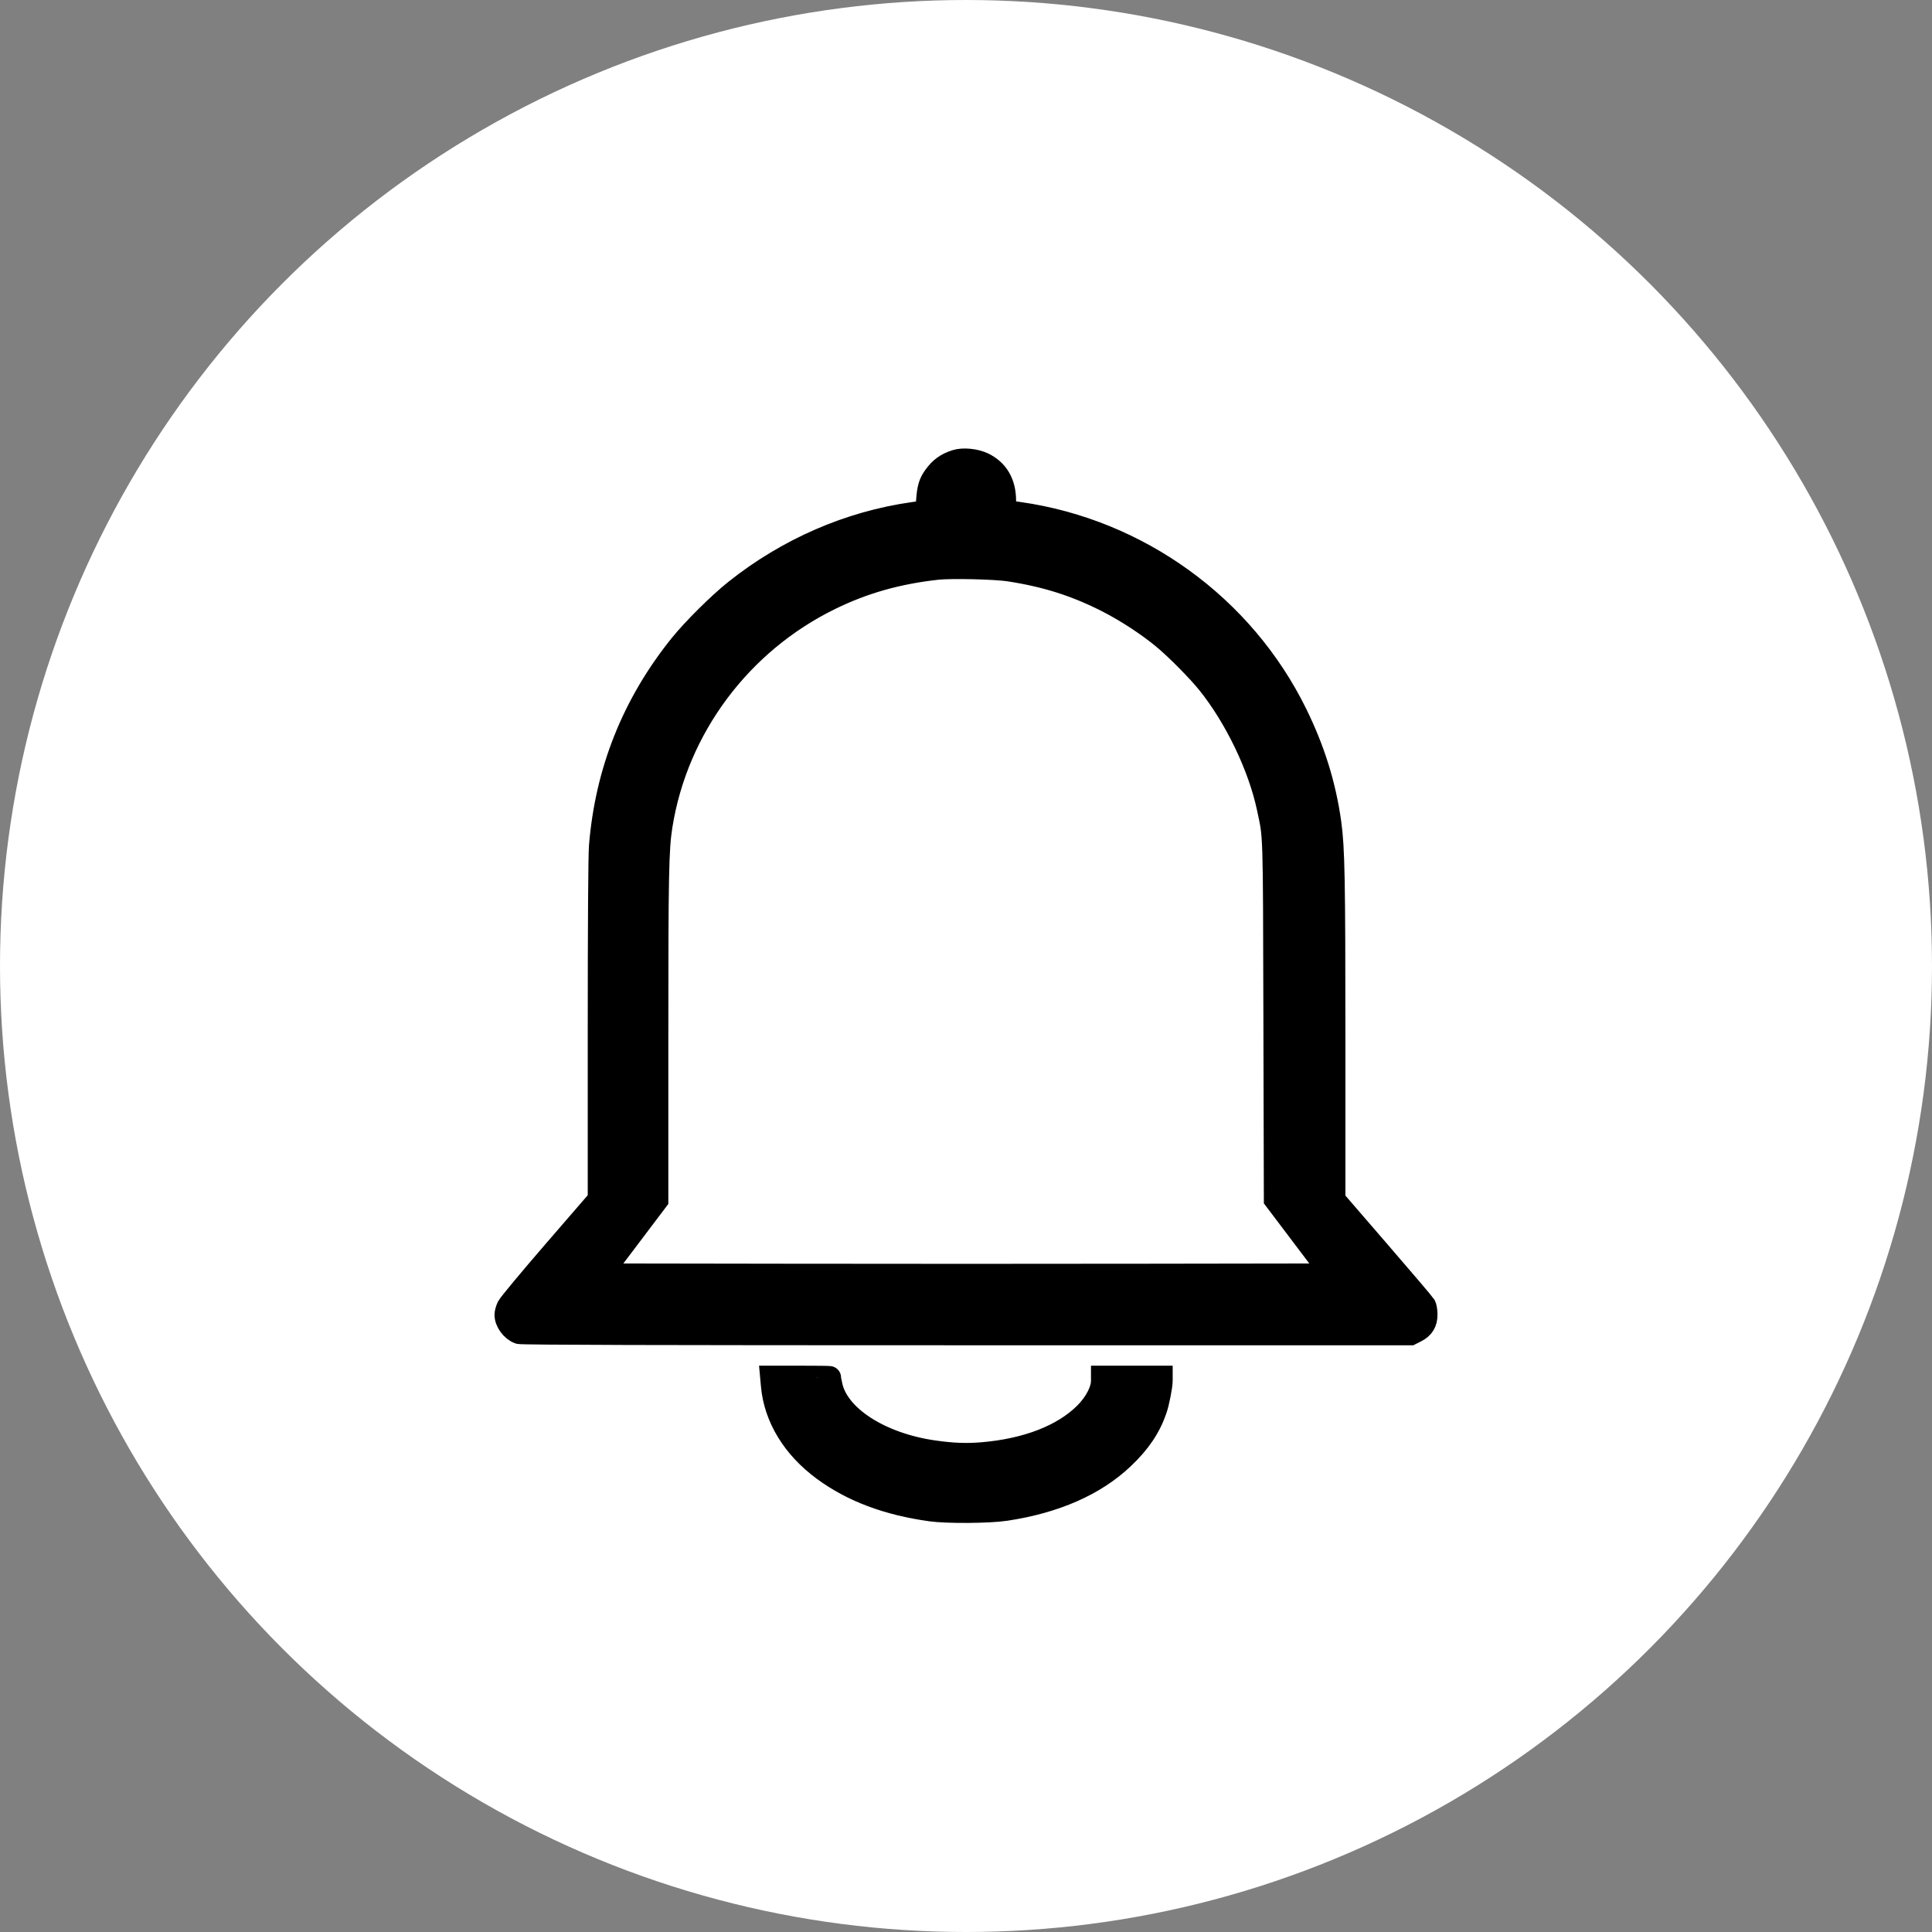 <svg width="42" height="42" viewBox="0 0 42 42" fill="none" xmlns="http://www.w3.org/2000/svg">
<rect x="0" y="0" width="42" height="42" fill="#808080" stroke="none"/>
<circle cx="21" cy="21" r="21" fill="white"/>
<path fill-rule="evenodd" clip-rule="evenodd" d="M20.775 10.027C20.57 10.094 20.444 10.186 20.318 10.362C20.216 10.503 20.183 10.617 20.164 10.899L20.149 11.121L19.849 11.164C18.457 11.362 17.127 11.941 15.994 12.841C15.64 13.121 15.076 13.681 14.795 14.03C13.767 15.309 13.185 16.767 13.053 18.399C13.037 18.601 13.027 20.082 13.027 22.398L13.027 26.076L12.06 27.194C11.528 27.809 11.073 28.357 11.047 28.411C11.021 28.466 11 28.542 11 28.58C10.999 28.731 11.13 28.911 11.283 28.968C11.332 28.987 14.248 28.995 21.009 28.995H30.665L30.776 28.939C30.933 28.86 31.001 28.75 31 28.575C31 28.499 30.985 28.412 30.969 28.383C30.952 28.354 30.502 27.825 29.968 27.207L28.998 26.084L28.998 22.59C28.998 19.11 28.985 18.431 28.909 17.889C28.795 17.069 28.556 16.302 28.172 15.52C27.022 13.177 24.747 11.53 22.152 11.161C21.804 11.112 21.839 11.142 21.839 10.888C21.839 10.506 21.681 10.233 21.375 10.084C21.204 10.001 20.933 9.975 20.775 10.027ZM21.939 12.39C22.751 12.515 23.4 12.722 24.092 13.077C24.496 13.284 24.967 13.593 25.293 13.864C25.581 14.103 26.052 14.579 26.269 14.85C26.868 15.596 27.38 16.663 27.57 17.557C27.713 18.233 27.704 17.951 27.715 22.177L27.725 26.076L28.345 26.896L28.965 27.716L24.989 27.722C22.802 27.726 19.221 27.726 17.031 27.722L13.049 27.716L13.664 26.903L14.279 26.089L14.279 22.544C14.279 18.994 14.29 18.458 14.369 17.954C14.705 15.83 16.089 13.971 18.046 13.014C18.773 12.658 19.513 12.449 20.374 12.354C20.676 12.321 21.631 12.343 21.939 12.39ZM16.792 30.125C16.856 30.819 17.25 31.464 17.904 31.946C18.529 32.406 19.293 32.693 20.237 32.824C20.592 32.873 21.505 32.867 21.864 32.812C22.941 32.649 23.799 32.272 24.409 31.694C24.766 31.356 24.984 31.034 25.118 30.647C25.173 30.49 25.243 30.131 25.243 30.01V29.939H24.605H23.967V30.021C23.967 30.228 23.819 30.511 23.593 30.735C23.108 31.217 22.322 31.522 21.353 31.603C21.01 31.632 20.704 31.62 20.3 31.562C19.12 31.394 18.189 30.786 18.061 30.101C18.046 30.02 18.034 29.951 18.034 29.947C18.034 29.942 17.751 29.939 17.404 29.939H16.775L16.792 30.125Z" fill="black" stroke="black" stroke-width="0.5"/>
</svg>
